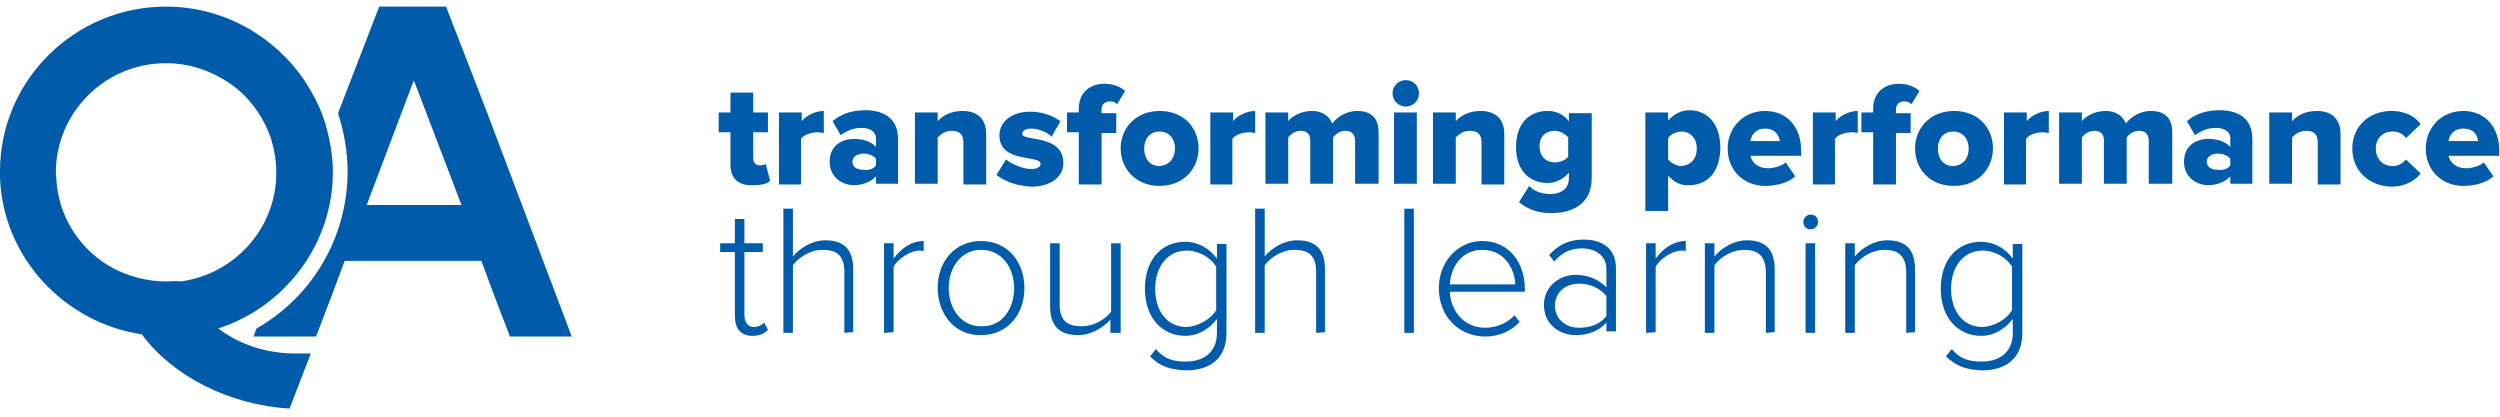 <?xml version="1.0" encoding="utf-8"?>
<!-- Generator: Adobe Illustrator 19.0.0, SVG Export Plug-In . SVG Version: 6.00 Build 0)  -->
<svg version="1.1" id="Layer_1" xmlns="http://www.w3.org/2000/svg" xmlns:xlink="http://www.w3.org/1999/xlink" x="0px" y="0px"
	 viewBox="1739 112.9 340.2 56.7" style="enable-background:new 1739 112.9 340.2 56.7;" xml:space="preserve">
<style type="text/css">
	.st0{fill:#005BAB;}
</style>
<g>
	<g>
		<path class="st0" d="M1816.2,157.1l-11-29.1l-2.4-6.2l-3.1-8h-9.1l-5.6,14.5l0,0c0.8,2.5,1.3,5.2,1.3,7.9c0,9.2-5,17.2-12.4,21.4
			l-0.4,1.1h8.5l2-5.2l1.9-5.1h18.6l1.9,5.1l2,5.2h8.4L1816.2,157.1z M1788.9,140.8l6.2-16.4l0.2-0.5l0.2,0.4l6.3,16.5H1788.9z"/>
		<path class="st0" d="M1768.7,157.6c9-2.9,15.6-11.4,15.6-21.3c0-1.5-0.2-3-0.5-4.5c-0.2-0.9-0.4-1.7-0.7-2.6
			c-0.6-1.9-1.6-3.7-2.7-5.4c-4.1-6-11-10-18.8-10c-12.5,0-22.6,10.1-22.6,22.4c0,0.3,0,0.6,0,0.9c0.4,10.8,8.7,19.7,19.3,21.3
			c4.2,5.7,11.9,9.6,20.1,10.1l2.9-7.5c-0.5,0-1.2,0-1.6,0C1775.4,161.1,1771.6,159.8,1768.7,157.6z M1761.6,151.2
			c-2.6,0-5.1-0.7-7.2-1.8c-4.3-2.3-7.3-6.7-7.7-11.7c0-0.4-0.1-0.9-0.1-1.3c0-8.2,6.7-14.9,15-14.9c3.7,0,7.1,1.4,9.8,3.6
			c2.1,1.8,3.6,4.1,4.5,6.7c0,0.1,0.1,0.3,0.1,0.4c0.4,1.4,0.6,2.8,0.6,4.2c0,7.6-5.7,13.8-13,14.8
			C1763,151.1,1762.3,151.2,1761.6,151.2z"/>
	</g>
	<g>
		<path class="st0" d="M1838.4,135.3v-4.4h-1.6v-2.7h1.6v-2.7h3.1v2.7h2v2.7h-2v3.5c0,0.6,0.3,1,0.9,1c0.3,0,0.7-0.1,0.8-0.2
			l0.6,2.3c-0.4,0.4-1.1,0.6-2.3,0.6C1839.5,138.2,1838.4,137.2,1838.4,135.3z"/>
		<path class="st0" d="M1845,137.9v-9.7h3.1v1.2c0.6-0.8,1.9-1.4,3-1.4v3c-0.2,0-0.4-0.1-0.8-0.1c-0.8,0-1.9,0.3-2.3,0.9v6.2H1845z"
			/>
		<path class="st0" d="M1858.2,137.9v-1c-0.6,0.7-1.8,1.2-3,1.2c-1.5,0-3.3-1-3.3-3.2c0-2.3,1.8-3.1,3.3-3.1c1.3,0,2.4,0.4,3,1.1
			v-1.2c0-0.8-0.7-1.4-2-1.4c-1,0-2,0.4-2.8,1l-1.1-1.9c1.2-1.1,2.9-1.5,4.4-1.5c2.3,0,4.5,0.9,4.5,3.9v6.1H1858.2L1858.2,137.9z
			 M1858.2,135.4v-0.9c-0.3-0.4-1-0.7-1.7-0.7c-0.8,0-1.5,0.4-1.5,1.1c0,0.8,0.7,1.1,1.5,1.1
			C1857.2,136.1,1857.9,135.9,1858.2,135.4z"/>
		<path class="st0" d="M1870.1,137.9v-5.6c0-1.2-0.6-1.6-1.6-1.6c-0.9,0-1.5,0.5-1.9,0.9v6.3h-3.1v-9.7h3.1v1.2
			c0.6-0.7,1.7-1.4,3.4-1.4c2.2,0,3.2,1.3,3.2,3.1v6.9H1870.1z"/>
		<path class="st0" d="M1874.6,136.7l1.3-2.1c0.7,0.6,2.3,1.3,3.4,1.3c0.9,0,1.3-0.3,1.3-0.7c0-1.3-5.6,0-5.6-3.9
			c0-1.7,1.5-3.2,4.2-3.2c1.6,0,3,0.5,4.1,1.3l-1.2,2.1c-0.6-0.6-1.7-1.1-2.8-1.1c-0.7,0-1.2,0.3-1.2,0.7c0,1.1,5.6,0,5.6,4
			c0,1.8-1.6,3.2-4.4,3.2C1877.4,138.2,1875.7,137.6,1874.6,136.7z"/>
		<path class="st0" d="M1885.8,137.9v-7h-1.6v-2.7h1.6v-0.5c0-2.1,1.4-3.4,3.5-3.4c1,0,2.1,0.3,2.8,1l-1.1,1.8
			c-0.2-0.3-0.5-0.4-1-0.4c-0.6,0-1.1,0.4-1.1,1.1v0.5h2v2.7h-2v7H1885.8z"/>
		<path class="st0" d="M1891.5,133.1c0-2.7,2-5.1,5.3-5.1c3.3,0,5.3,2.3,5.3,5.1c0,2.7-2,5.1-5.3,5.1
			C1893.5,138.2,1891.5,135.8,1891.5,133.1z M1898.9,133.1c0-1.3-0.8-2.3-2.1-2.3c-1.4,0-2.1,1.1-2.1,2.3c0,1.3,0.7,2.4,2.1,2.4
			C1898.1,135.4,1898.9,134.4,1898.9,133.1z"/>
		<path class="st0" d="M1903.7,137.9v-9.7h3.1v1.2c0.6-0.8,1.9-1.4,3-1.4v3c-0.2,0-0.4-0.1-0.8-0.1c-0.8,0-1.9,0.3-2.3,0.9v6.2
			H1903.7z"/>
		<path class="st0" d="M1923.4,137.9V132c0-0.7-0.4-1.3-1.3-1.3c-0.8,0-1.4,0.5-1.7,0.9v6.3h-3.1V132c0-0.7-0.3-1.3-1.3-1.3
			c-0.8,0-1.4,0.5-1.7,0.9v6.3h-3.1v-9.7h3.1v1.2c0.4-0.6,1.7-1.4,3.2-1.4c1.4,0,2.3,0.6,2.8,1.7c0.6-0.8,1.8-1.7,3.4-1.7
			c1.8,0,2.9,0.9,2.9,2.9v7H1923.4z"/>
		<path class="st0" d="M1928.5,125.6c0-1,0.8-1.8,1.8-1.8c1,0,1.8,0.8,1.8,1.8s-0.8,1.8-1.8,1.8
			C1929.3,127.4,1928.5,126.6,1928.5,125.6z M1928.7,137.9v-9.7h3.1v9.7H1928.7z"/>
		<path class="st0" d="M1940.6,137.9v-5.6c0-1.2-0.6-1.6-1.6-1.6c-0.9,0-1.5,0.5-1.9,0.9v6.3h-3.1v-9.7h3.1v1.2
			c0.6-0.7,1.7-1.4,3.4-1.4c2.2,0,3.2,1.3,3.2,3.1v6.9H1940.6z"/>
		<path class="st0" d="M1945.7,140.4l1.4-2.2c0.7,0.8,1.8,1.1,2.9,1.1c1,0,2.5-0.4,2.5-2.2v-0.7c-0.8,0.9-1.8,1.4-2.9,1.4
			c-2.4,0-4.3-1.6-4.3-4.9c0-3.2,1.8-4.9,4.3-4.9c1.1,0,2.1,0.4,2.9,1.4v-1.1h3.1v8.8c0,3.9-3.1,4.8-5.5,4.8
			C1948.3,141.9,1946.9,141.4,1945.7,140.4z M1952.4,134.2v-2.6c-0.4-0.5-1.2-0.9-1.8-0.9c-1.2,0-2.1,0.7-2.1,2.1
			c0,1.4,0.9,2.2,2.1,2.2C1951.2,135,1952.1,134.7,1952.4,134.2z"/>
		<path class="st0" d="M1966,136.8v4.8h-3.1v-13.4h3.1v1.1c0.8-0.9,1.8-1.4,2.9-1.4c2.4,0,4.2,1.8,4.2,5.1c0,3.3-1.8,5.1-4.2,5.1
			C1967.8,138.2,1966.8,137.7,1966,136.8z M1969.9,133.1c0-1.4-0.9-2.3-2.1-2.3c-0.7,0-1.5,0.4-1.8,0.9v2.9c0.4,0.5,1.2,0.9,1.8,0.9
			C1969,135.4,1969.9,134.6,1969.9,133.1z"/>
		<path class="st0" d="M1974.1,133.1c0-2.8,2.1-5.1,5.1-5.1c2.9,0,4.9,2.1,4.9,5.4v0.7h-6.9c0.2,0.9,1,1.7,2.4,1.7
			c0.7,0,1.9-0.3,2.4-0.8l1.3,1.9c-1,0.9-2.6,1.3-4.1,1.3C1976.4,138.2,1974.1,136.2,1974.1,133.1z M1979.2,130.4
			c-1.4,0-1.9,1-2,1.7h4C1981.1,131.4,1980.6,130.4,1979.2,130.4z"/>
		<path class="st0" d="M1985.7,137.9v-9.7h3.1v1.2c0.6-0.8,1.9-1.4,3-1.4v3c-0.2,0-0.4-0.1-0.8-0.1c-0.8,0-1.9,0.3-2.3,0.9v6.2
			H1985.7z"/>
		<path class="st0" d="M1993.9,137.9v-7h-1.6v-2.7h1.6v-0.5c0-2.1,1.4-3.4,3.5-3.4c1,0,2.1,0.3,2.8,1l-1.1,1.8
			c-0.2-0.3-0.5-0.4-1-0.4c-0.6,0-1.1,0.4-1.1,1.1v0.5h2v2.7h-2v7H1993.9z"/>
		<path class="st0" d="M1999.6,133.1c0-2.7,2-5.1,5.3-5.1c3.3,0,5.3,2.3,5.3,5.1c0,2.7-2,5.1-5.3,5.1
			C2001.5,138.2,1999.6,135.8,1999.6,133.1z M2006.9,133.1c0-1.3-0.8-2.3-2.1-2.3c-1.4,0-2.1,1.1-2.1,2.3c0,1.3,0.7,2.4,2.1,2.4
			C2006.2,135.4,2006.9,134.4,2006.9,133.1z"/>
		<path class="st0" d="M2011.7,137.9v-9.7h3.1v1.2c0.6-0.8,1.9-1.4,3-1.4v3c-0.2,0-0.4-0.1-0.8-0.1c-0.8,0-1.9,0.3-2.3,0.9v6.2
			H2011.7z"/>
		<path class="st0" d="M2031.4,137.9V132c0-0.7-0.4-1.3-1.3-1.3c-0.8,0-1.4,0.5-1.7,0.9v6.3h-3.1V132c0-0.7-0.3-1.3-1.3-1.3
			c-0.8,0-1.4,0.5-1.7,0.9v6.3h-3.1v-9.7h3.1v1.2c0.4-0.6,1.7-1.4,3.2-1.4c1.4,0,2.3,0.6,2.8,1.7c0.6-0.8,1.8-1.7,3.4-1.7
			c1.8,0,2.9,0.9,2.9,2.9v7H2031.4z"/>
		<path class="st0" d="M2042.5,137.9v-1c-0.6,0.7-1.8,1.2-3,1.2c-1.5,0-3.3-1-3.3-3.2c0-2.3,1.8-3.1,3.3-3.1c1.3,0,2.4,0.4,3,1.1
			v-1.2c0-0.8-0.7-1.4-2-1.4c-1,0-2,0.4-2.8,1l-1.1-1.9c1.2-1.1,2.9-1.5,4.4-1.5c2.3,0,4.5,0.9,4.5,3.9v6.1H2042.5L2042.5,137.9z
			 M2042.5,135.4v-0.9c-0.3-0.4-1-0.7-1.7-0.7c-0.8,0-1.5,0.4-1.5,1.1c0,0.8,0.7,1.1,1.5,1.1
			C2041.4,136.1,2042.2,135.9,2042.5,135.4z"/>
		<path class="st0" d="M2054.4,137.9v-5.6c0-1.2-0.6-1.6-1.6-1.6c-0.9,0-1.5,0.5-1.9,0.9v6.3h-3.1v-9.7h3.1v1.2
			c0.6-0.7,1.7-1.4,3.4-1.4c2.2,0,3.2,1.3,3.2,3.1v6.9H2054.4z"/>
		<path class="st0" d="M2059.1,133.1c0-3,2.3-5.1,5.3-5.1c2.1,0,3.4,0.9,4,1.8l-2,1.9c-0.4-0.6-1-0.9-1.8-0.9
			c-1.3,0-2.3,0.9-2.3,2.3c0,1.5,1,2.4,2.3,2.4c0.8,0,1.4-0.4,1.8-0.9l2,1.9c-0.6,0.8-1.9,1.8-4,1.8
			C2061.3,138.2,2059.1,136.1,2059.1,133.1z"/>
		<path class="st0" d="M2069.1,133.1c0-2.8,2.1-5.1,5.1-5.1c2.9,0,4.9,2.1,4.9,5.4v0.7h-6.9c0.2,0.9,1,1.7,2.4,1.7
			c0.7,0,1.9-0.3,2.4-0.8l1.3,1.9c-1,0.9-2.6,1.3-4.1,1.3C2071.4,138.2,2069.1,136.2,2069.1,133.1z M2074.2,130.4
			c-1.4,0-1.9,1-2,1.7h4C2076.2,131.4,2075.7,130.4,2074.2,130.4z"/>
		<path class="st0" d="M1839,155.9v-8.7h-2V146h2v-3.3h1.3v3.3h2.5v1.2h-2.5v8.5c0,1,0.4,1.7,1.3,1.7c0.6,0,1.1-0.3,1.4-0.6l0.5,1
			c-0.5,0.5-1.1,0.8-2.1,0.8C1839.8,158.6,1839,157.6,1839,155.9z"/>
		<path class="st0" d="M1853.9,158.2v-8.3c0-2.4-1.2-3-3-3c-1.6,0-3.2,1-4,2.1v9.2h-1.3v-16.9h1.3v6.5c0.9-1.1,2.6-2.2,4.4-2.2
			c2.5,0,3.8,1.2,3.8,3.9v8.6L1853.9,158.2L1853.9,158.2z"/>
		<path class="st0" d="M1859.3,158.2V146h1.3v2.1c1-1.4,2.4-2.4,4.1-2.4v1.4c-0.2-0.1-0.4-0.1-0.6-0.1c-1.2,0-2.9,1.1-3.5,2.2v8.9
			L1859.3,158.2L1859.3,158.2L1859.3,158.2z"/>
		<path class="st0" d="M1866.6,152.1c0-3.6,2.3-6.4,5.9-6.4c3.6,0,5.9,2.8,5.9,6.4c0,3.6-2.3,6.4-5.9,6.4
			C1869,158.6,1866.6,155.7,1866.6,152.1z M1877,152.1c0-2.7-1.6-5.2-4.5-5.2c-2.8,0-4.4,2.5-4.4,5.2c0,2.7,1.6,5.2,4.4,5.2
			C1875.4,157.4,1877,154.9,1877,152.1z"/>
		<path class="st0" d="M1890.1,158.2v-1.8c-1,1.1-2.6,2.1-4.4,2.1c-2.5,0-3.8-1.2-3.8-3.9V146h1.3v8.3c0,2.4,1.2,3,3,3
			c1.6,0,3.2-0.9,4-2V146h1.3v12.2L1890.1,158.2L1890.1,158.2z"/>
		<path class="st0" d="M1895.5,161.4l0.8-1c1.1,1.3,2.2,1.7,4.1,1.7c2.2,0,4.2-1.1,4.2-3.9v-1.9c-0.9,1.2-2.4,2.3-4.3,2.3
			c-3.2,0-5.5-2.5-5.5-6.4c0-3.9,2.2-6.4,5.5-6.4c1.7,0,3.3,0.9,4.3,2.3v-2h1.3v12.1c0,3.7-2.5,5.1-5.5,5.1
			C1898.2,163.2,1896.9,162.8,1895.5,161.4z M1904.5,155.1v-5.9c-0.7-1.2-2.3-2.2-4-2.2c-2.7,0-4.3,2.3-4.3,5.2c0,3,1.6,5.2,4.3,5.2
			C1902.1,157.3,1903.8,156.3,1904.5,155.1z"/>
		<path class="st0" d="M1918.1,158.2v-8.3c0-2.4-1.2-3-3-3c-1.6,0-3.2,1-4,2.1v9.2h-1.3v-16.9h1.3v6.5c0.9-1.1,2.6-2.2,4.4-2.2
			c2.5,0,3.8,1.2,3.8,3.9v8.6L1918.1,158.2L1918.1,158.2z"/>
		<path class="st0" d="M1930.1,158.2v-16.9h1.3v16.9H1930.1z"/>
		<path class="st0" d="M1934.8,152.1c0-3.5,2.5-6.4,5.9-6.4c3.7,0,5.8,3,5.8,6.5v0.4h-10.2c0.1,2.6,1.9,4.9,4.8,4.9
			c1.5,0,3-0.6,4-1.7l0.7,0.9c-1.2,1.3-2.8,2-4.8,2C1937.4,158.6,1934.8,155.9,1934.8,152.1z M1940.7,146.9c-2.9,0-4.3,2.5-4.4,4.7
			h8.9C1945.1,149.4,1943.7,146.9,1940.7,146.9z"/>
		<path class="st0" d="M1957.6,158.2v-1.4c-1.1,1.2-2.5,1.7-4.2,1.7c-2.1,0-4.3-1.4-4.3-4.1c0-2.6,2.2-4.1,4.3-4.1
			c1.7,0,3.1,0.6,4.2,1.7v-2.5c0-1.8-1.5-2.8-3.3-2.8c-1.5,0-2.7,0.5-3.8,1.8l-0.7-0.9c1.3-1.4,2.7-2.1,4.7-2.1
			c2.5,0,4.4,1.2,4.4,3.9v8.6H1957.6z M1957.6,155.9v-2.7c-0.9-1.1-2.2-1.7-3.7-1.7c-2,0-3.3,1.3-3.3,3c0,1.7,1.3,3,3.3,3
			C1955.4,157.5,1956.8,157,1957.6,155.9z"/>
		<path class="st0" d="M1963,158.2V146h1.3v2.1c1-1.4,2.4-2.4,4.1-2.4v1.4c-0.2-0.1-0.4-0.1-0.6-0.1c-1.2,0-2.9,1.1-3.5,2.2v8.9
			L1963,158.2L1963,158.2z"/>
		<path class="st0" d="M1979.3,158.2V150c0-2.4-1.2-3.1-3-3.1c-1.6,0-3.2,1-4,2.1v9.2h-1.3V146h1.3v1.8c0.9-1.1,2.6-2.2,4.4-2.2
			c2.5,0,3.8,1.2,3.8,4v8.5L1979.3,158.2L1979.3,158.2z"/>
		<path class="st0" d="M1984.4,143.1c0-0.6,0.5-1,1-1c0.6,0,1,0.4,1,1s-0.5,1-1,1C1984.8,144.1,1984.4,143.7,1984.4,143.1z
			 M1984.7,158.2V146h1.3v12.2H1984.7z"/>
		<path class="st0" d="M1998.4,158.2V150c0-2.4-1.2-3.1-3-3.1c-1.6,0-3.2,1-4,2.1v9.2h-1.3V146h1.3v1.8c0.9-1.1,2.6-2.2,4.4-2.2
			c2.5,0,3.8,1.2,3.8,4v8.5L1998.4,158.2L1998.4,158.2z"/>
		<path class="st0" d="M2003.8,161.4l0.8-1c1.1,1.3,2.2,1.7,4.1,1.7c2.2,0,4.2-1.1,4.2-3.9v-1.9c-0.9,1.2-2.4,2.3-4.3,2.3
			c-3.2,0-5.5-2.5-5.5-6.4c0-3.9,2.2-6.4,5.5-6.4c1.7,0,3.3,0.9,4.3,2.3v-2h1.3v12.1c0,3.7-2.5,5.1-5.5,5.1
			C2006.6,163.2,2005.3,162.8,2003.8,161.4z M2012.8,155.1v-5.9c-0.7-1.2-2.3-2.2-4-2.2c-2.7,0-4.3,2.3-4.3,5.2c0,3,1.6,5.2,4.3,5.2
			C2010.5,157.3,2012.1,156.3,2012.8,155.1z"/>
	</g>
</g>
</svg>
